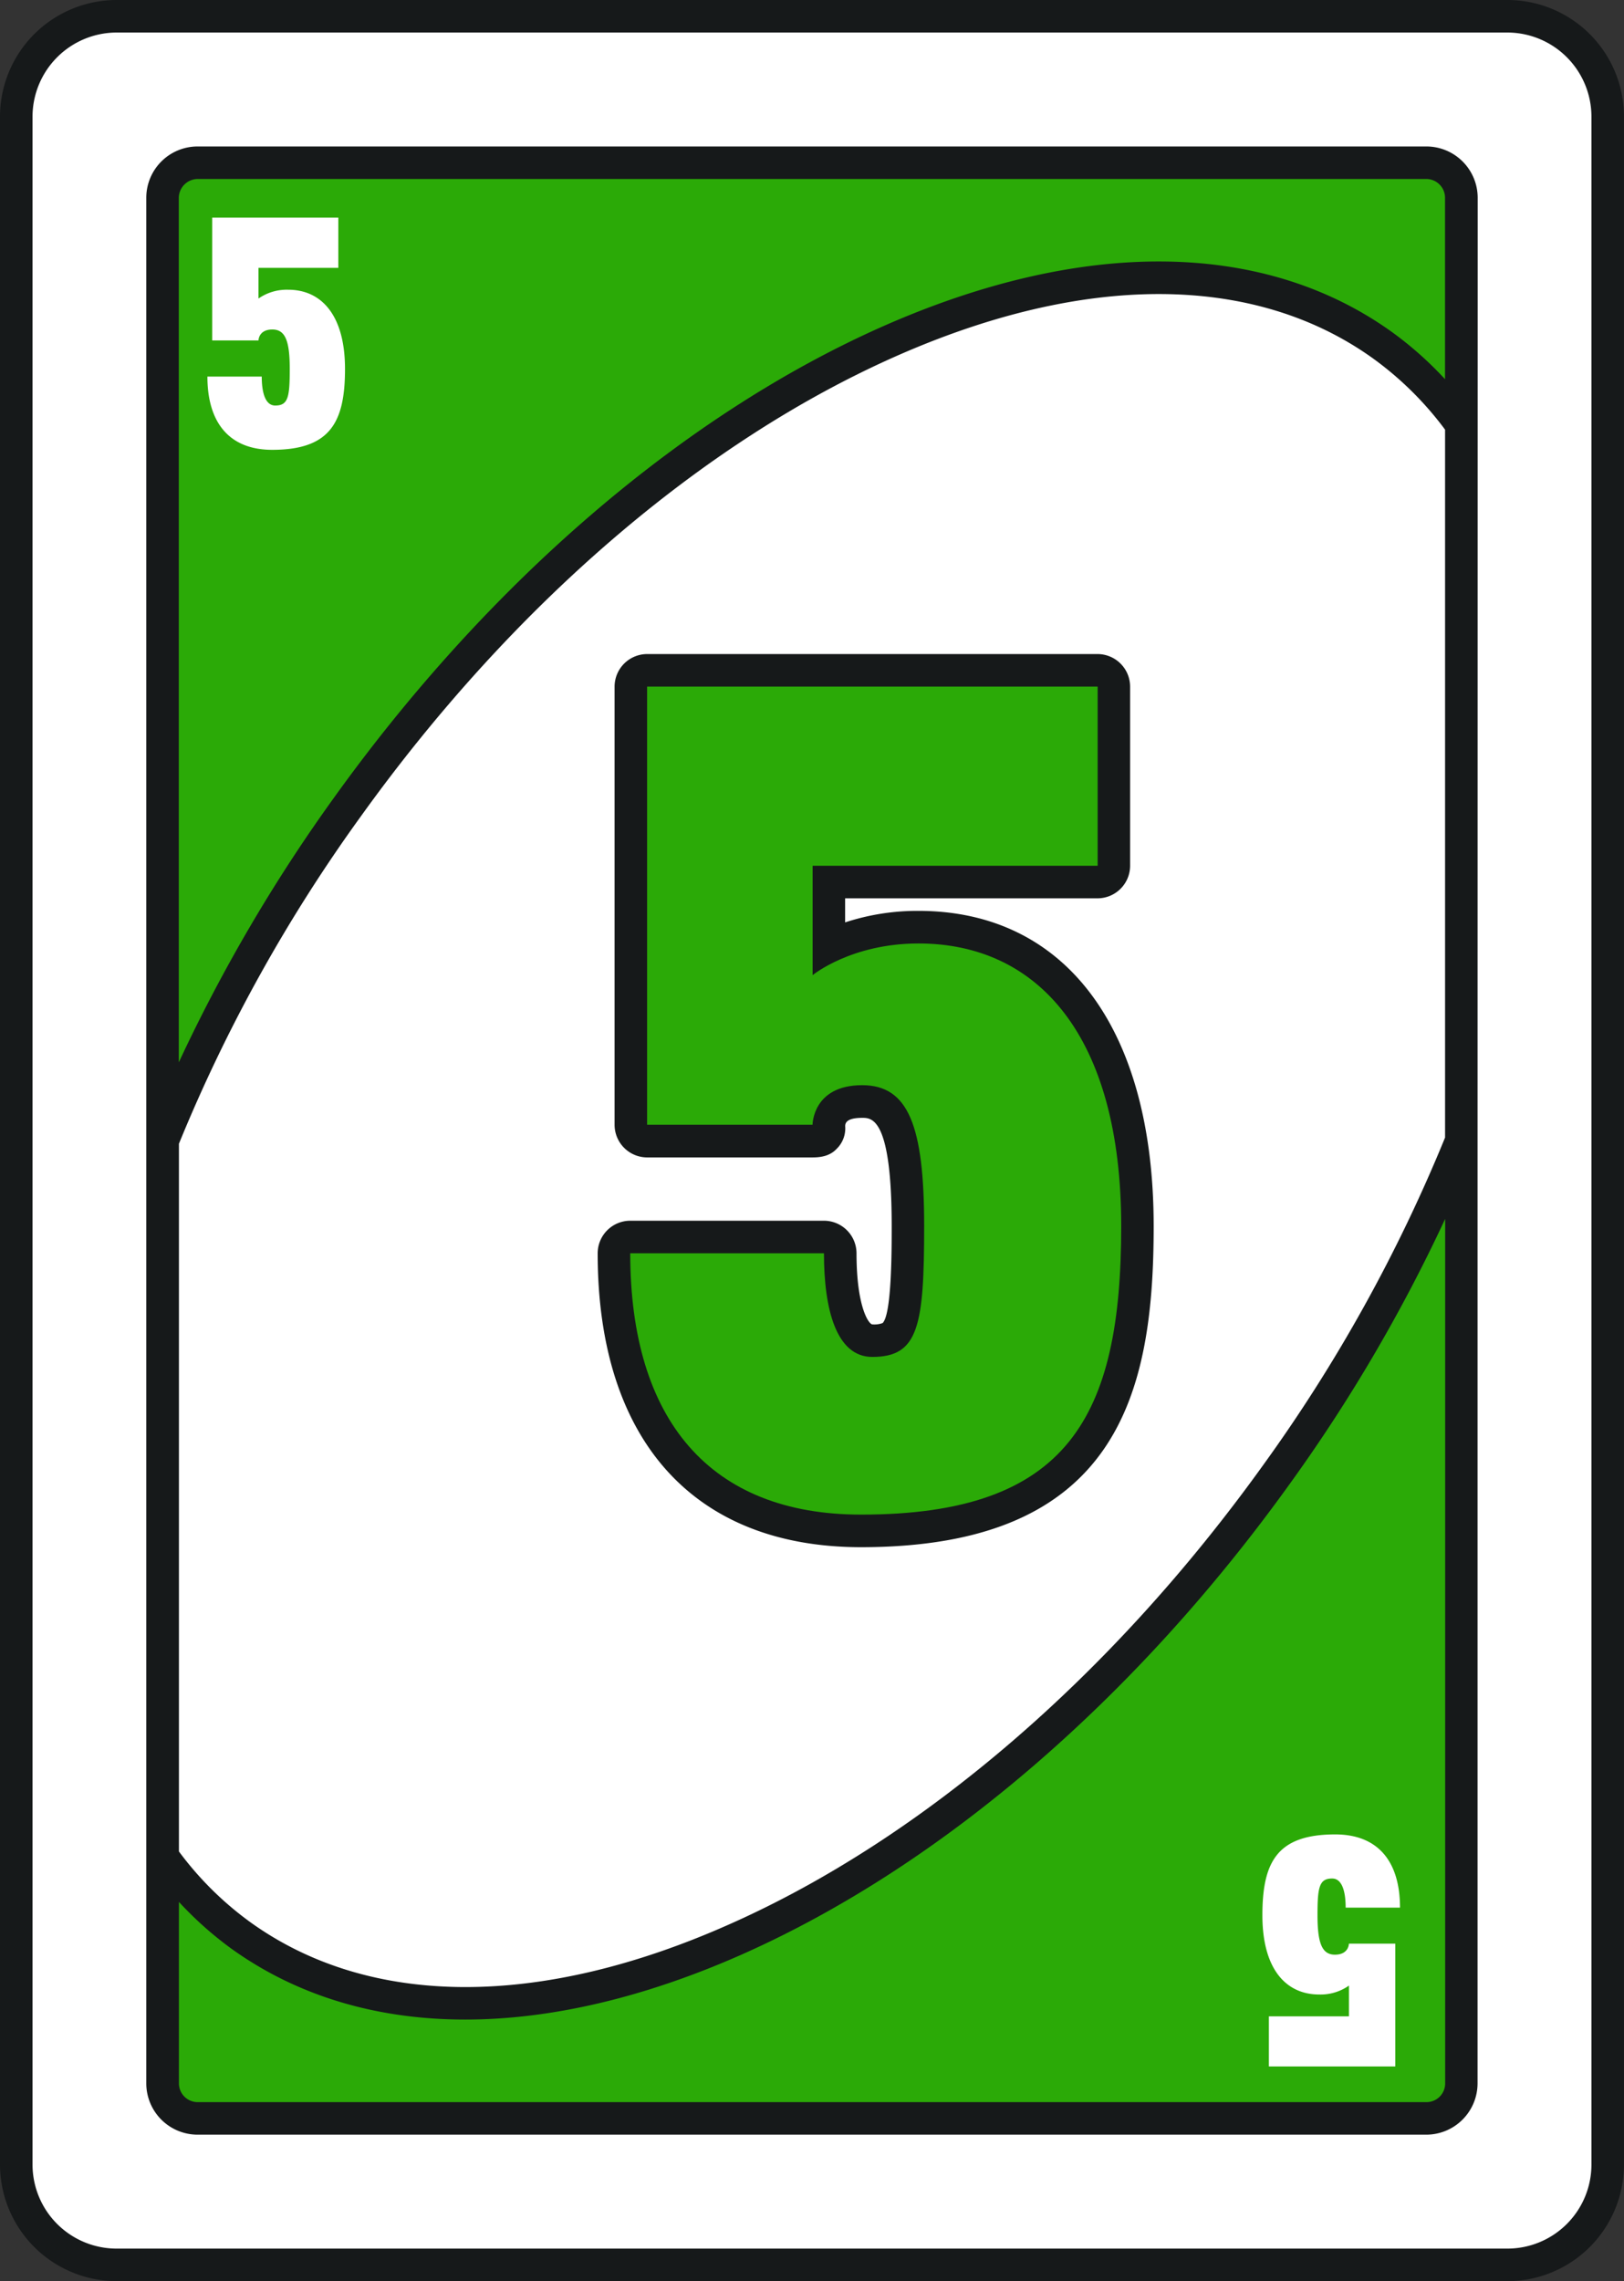 <svg xmlns="http://www.w3.org/2000/svg" viewBox="0 0 512.79 720"><rect x="0" y="0" width="512.79" height="720" fill="#333333" stroke="none"/><defs><style>.cls-1{fill:#16191a;}.cls-2{fill:#2baa07;}.cls-3{fill:#fff;}</style></defs><g id="Layer_2" data-name="Layer 2"><g id="Layer_1-2" data-name="Layer 1"><path class="cls-1" d="M476,0H36.83A36.85,36.85,0,0,0,0,36.78V683.22A36.85,36.85,0,0,0,36.83,720H476a36.81,36.81,0,0,0,36.78-36.78V36.78A36.81,36.81,0,0,0,476,0Z"/><path class="cls-2" d="M450.37,56.5h-388a6,6,0,0,0-5.91,5.91v272.9a514.28,514.28,0,0,1,49.06-83.62C154.19,183.94,215.44,131.25,278,103.35c63.47-28.25,120.91-27.75,161.59,1.5a113.13,113.13,0,0,1,16.69,14.84V62.41A5.93,5.93,0,0,0,450.37,56.5Z"/><path class="cls-2" d="M275.43,428.29c-11.36,0-15.26-15-15.26-32.72H199c0,52.65,25.22,82.49,72.89,82.49,65.44,0,82.14-30.92,82.14-91s-26.3-89.27-64-89.27c-21.31,0-33.44,10-33.44,10V273.27h90V216.71H204.33V355h52.24s0-12.48,15.67-12.48c14.59,0,19.57,12.84,19.57,44.48S290,428.29,275.43,428.29Z"/><path class="cls-2" d="M234.78,616.66c-31.16,13.87-60.91,20.78-87.87,20.78-28,0-53-7.44-73.72-22.28A113.14,113.14,0,0,1,56.5,600.31V657.6a5.92,5.92,0,0,0,5.91,5.9h388a5.9,5.9,0,0,0,5.91-5.9V384.72a511.37,511.37,0,0,1-49.06,83.63C358.59,536.1,297.37,588.75,234.78,616.66Z"/><path class="cls-3" d="M476,10.27H36.83A26.59,26.59,0,0,0,10.27,36.78V683.22a26.55,26.55,0,0,0,26.56,26.51H476a26.54,26.54,0,0,0,26.51-26.51V36.78A26.58,26.58,0,0,0,476,10.27Zm-9.45,349.65V657.59a16.21,16.21,0,0,1-16.18,16.18h-388a16.21,16.21,0,0,1-16.18-16.18V62.41A16.21,16.21,0,0,1,62.41,46.23h388a16.21,16.21,0,0,1,16.18,16.18Z"/><path class="cls-3" d="M433.58,113.16c-37.6-27-91.38-27.12-151.37-.41-61,27.17-120.71,78.64-168.33,145A496.67,496.67,0,0,0,56.5,361V584.39a103.89,103.89,0,0,0,22.66,22.4c37.65,27,91.43,27.22,151.42.46,61-27.12,120.71-78.59,168.33-144.9a498,498,0,0,0,57.38-103.3V135.61A104.65,104.65,0,0,0,433.58,113.16ZM271.88,488.34c-52.85,0-83.16-33.8-83.16-92.77A10.3,10.3,0,0,1,199,385.3h61.18a10.3,10.3,0,0,1,10.27,10.27c0,17.05,3.91,22.45,5,22.45a7.62,7.62,0,0,0,3.23-.41c2.88-2.73,2.88-23,2.88-30.57,0-34.21-6.27-34.21-9.3-34.21-5.19,0-5.34,1.8-5.39,2.57a9,9,0,0,1-2.67,7.19c-2,2.16-4.73,2.73-7.61,2.73H204.33A10.31,10.31,0,0,1,194.06,355V216.71a10.3,10.3,0,0,1,10.27-10.27H346.57a10.3,10.3,0,0,1,10.27,10.27v56.56a10.3,10.3,0,0,1-10.27,10.27H266.85v7.6A73.11,73.11,0,0,1,290,287.5c46.49,0,74.28,37.19,74.28,99.54C364.29,439.64,353.09,488.34,271.88,488.34Z"/><path class="cls-3" d="M86.91,128c-3.18,0-4.26-4.16-4.26-9.14H65.49c0,14.74,7.09,23.12,20.45,23.12,18.33,0,23-8.69,23-25.53s-7.35-25-17.93-25a15.61,15.61,0,0,0-9.4,2.78V84.55h25.22V68.68H67v38.78H81.62S81.62,104,86,104c4.06,0,5.49,3.54,5.49,12.43S91,128,86.91,128Z"/><path class="cls-3" d="M420.64,592.92c3.18,0,4.26,4.21,4.26,9.19h17.16c0-14.74-7.09-23.11-20.45-23.11-18.33,0-23,8.68-23,25.53s7.35,25,17.93,25a15.47,15.47,0,0,0,9.4-2.82v9.71H400.66v15.82h39.91V613.47H425.93s0,3.49-4.42,3.49c-4.06,0-5.5-3.6-5.5-12.43S416.53,592.92,420.64,592.92Z"/></g></g></svg> 